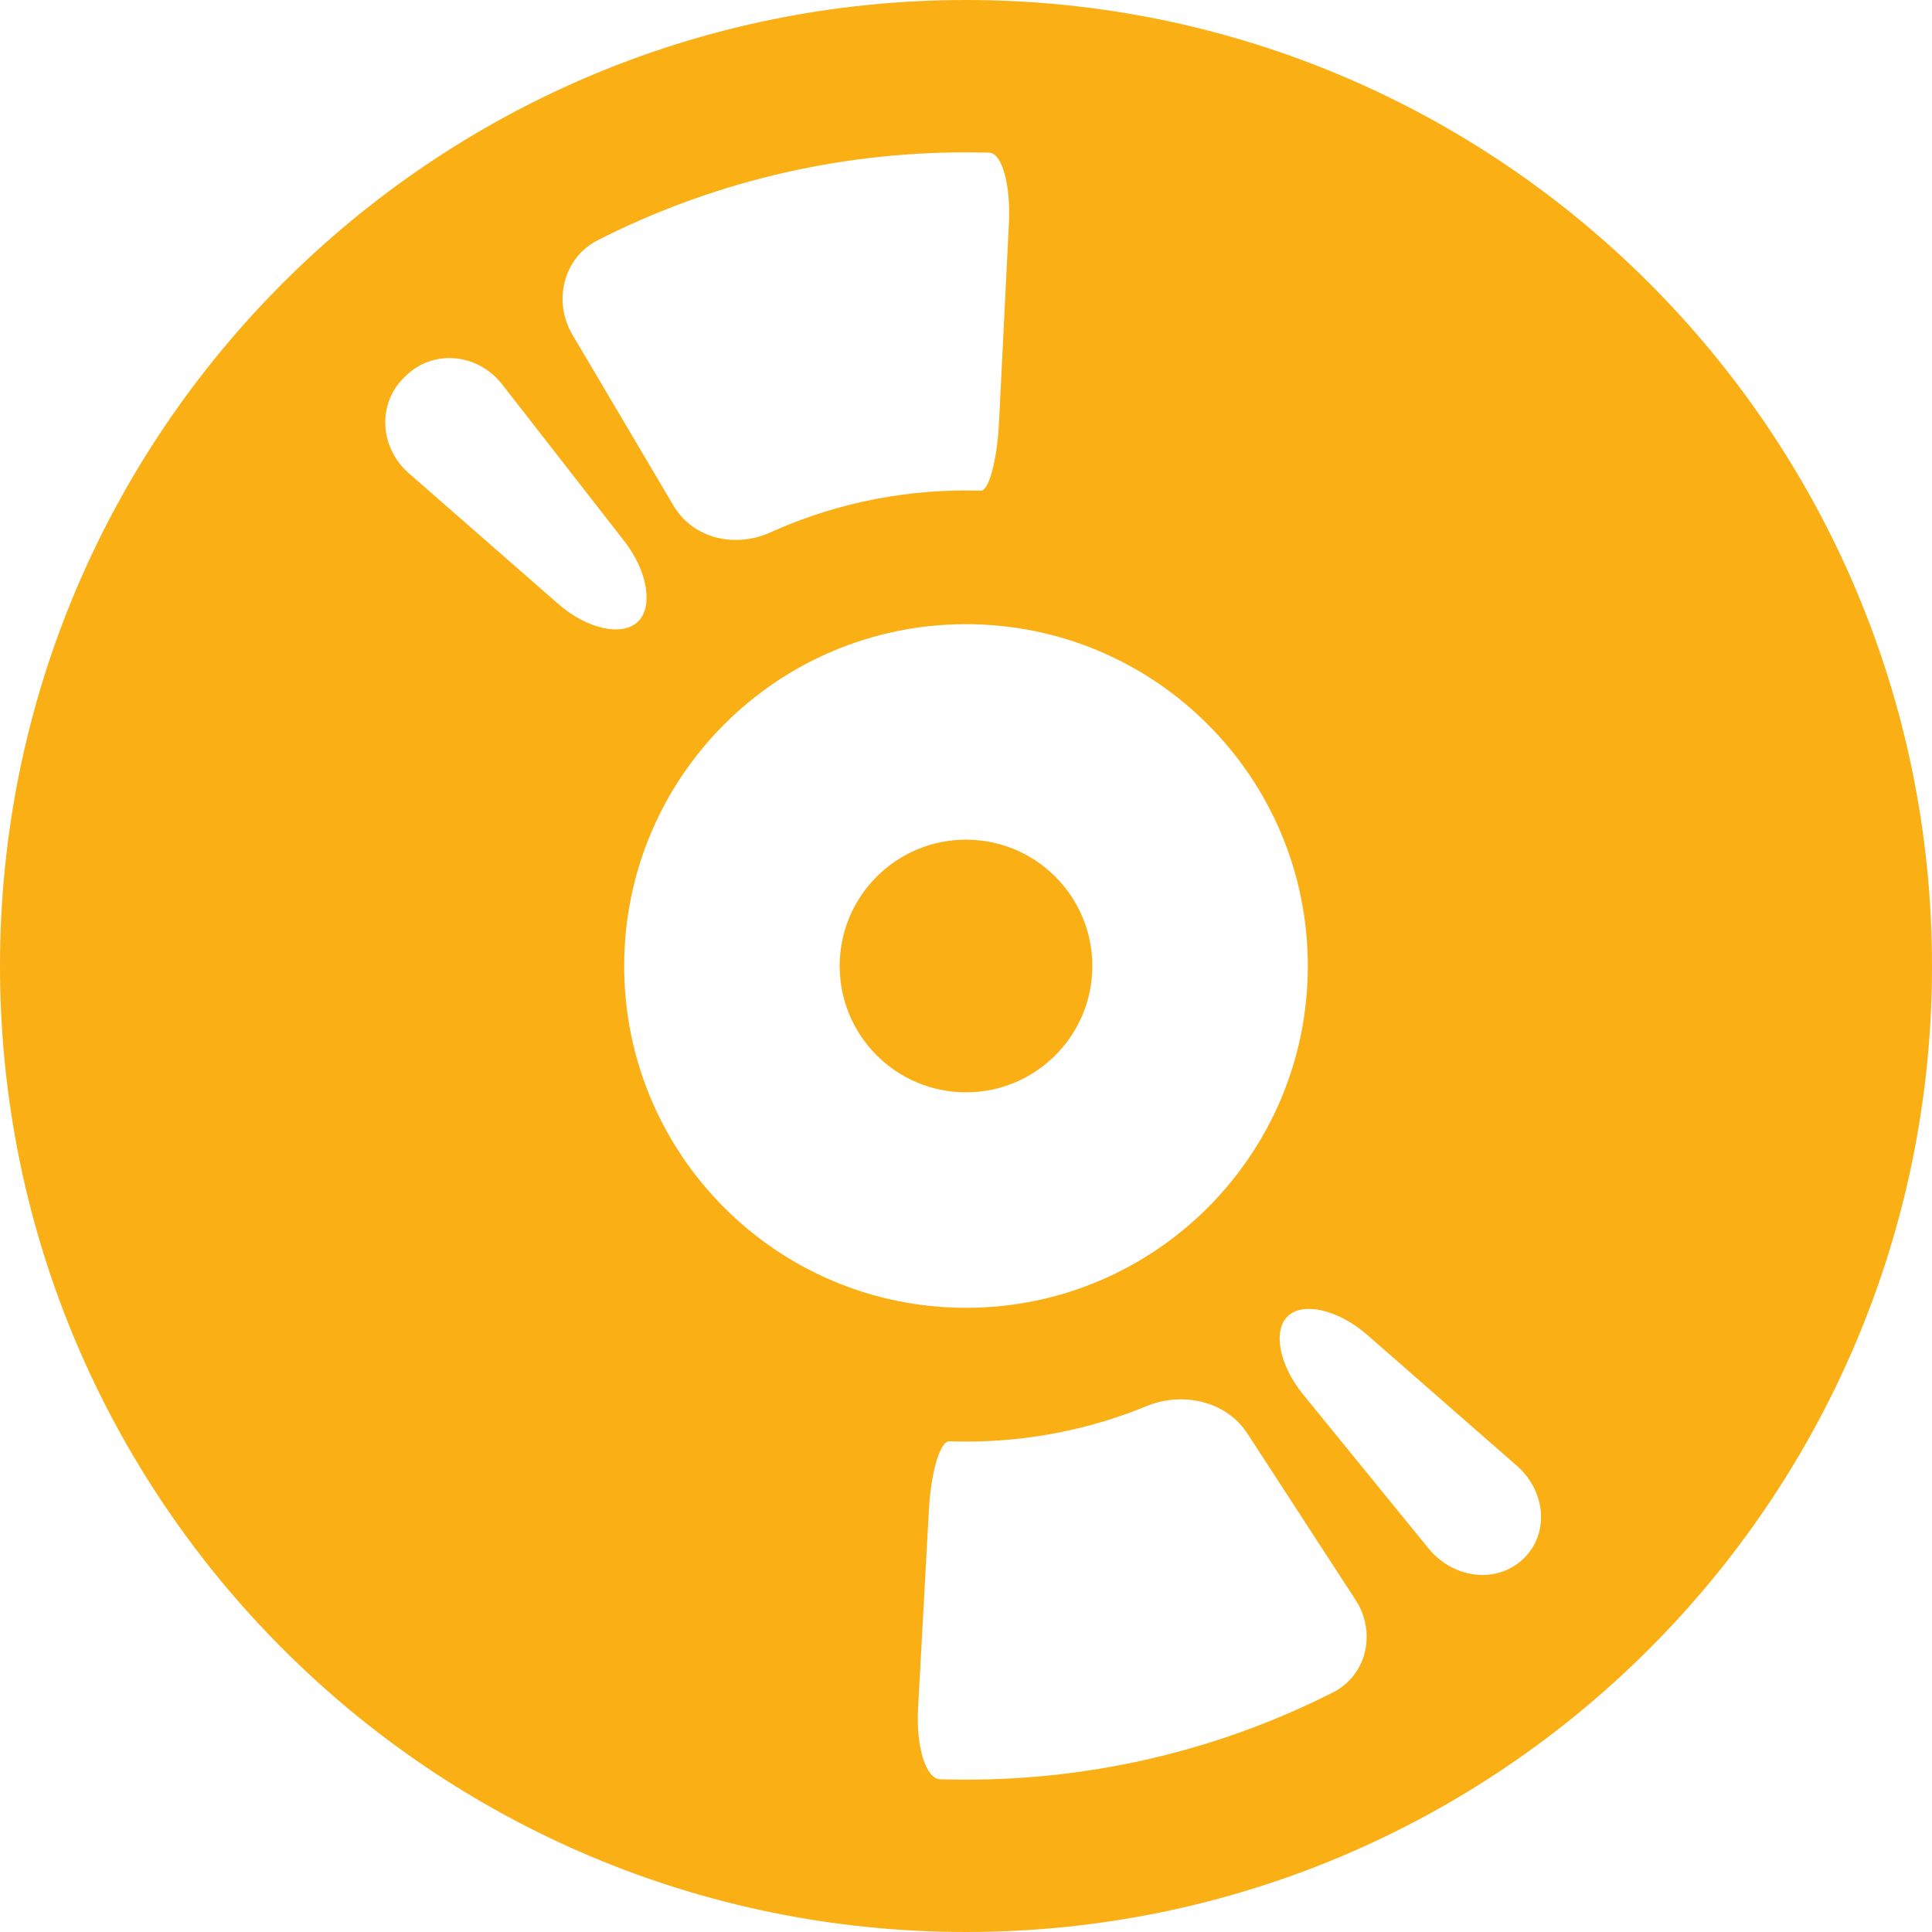 <!DOCTYPE svg PUBLIC "-//W3C//DTD SVG 1.1//EN" "http://www.w3.org/Graphics/SVG/1.1/DTD/svg11.dtd">
<!-- Uploaded to: SVG Repo, www.svgrepo.com, Transformed by: SVG Repo Mixer Tools -->
<svg height="800px" width="800px" version="1.1" id="Capa_1" xmlns="http://www.w3.org/2000/svg" xmlns:xlink="http://www.w3.org/1999/xlink" viewBox="0 0 55.334 55.334" xml:space="preserve" fill="#000000">
<g id="SVGRepo_bgCarrier" stroke-width="0"/>
<g id="SVGRepo_tracerCarrier" stroke-linecap="round" stroke-linejoin="round"/>
<g id="SVGRepo_iconCarrier"> <g> <g> <circle style="fill:#FAAF14;" cx="27.667" cy="27.667" r="3.618"/> <path style="fill:#FAAF14;" d="M27.667,0C12.387,0,0,12.387,0,27.667s12.387,27.667,27.667,27.667s27.667-12.387,27.667-27.667 S42.947,0,27.667,0z M17.118,6.881c3.167-1.61,6.752-2.518,10.549-2.518c0.223,0,0.444,0.003,0.665,0.009 c0.367,0.01,0.619,0.922,0.564,2.025l-0.282,5.677c-0.055,1.103-0.289,1.986-0.523,1.979c-0.141-0.004-0.282-0.006-0.424-0.006 c-1.997,0-3.894,0.43-5.603,1.202c-1.007,0.455-2.212,0.184-2.774-0.767l-2.896-4.897C15.832,8.634,16.133,7.382,17.118,6.881z M15.986,17.295l-4.278-3.742c-0.832-0.727-0.918-1.994-0.119-2.756c0.019-0.018,0.037-0.035,0.057-0.053 c0.802-0.76,2.059-0.605,2.737,0.266l3.494,4.484c0.679,0.871,0.837,1.889,0.391,2.314C17.821,18.235,16.818,18.022,15.986,17.295 z M17.877,27.667c0-5.407,4.383-9.79,9.79-9.79s9.79,4.383,9.79,9.79s-4.383,9.79-9.79,9.79S17.877,33.074,17.877,27.667z M38.17,48.476c-3.156,1.596-6.725,2.495-10.503,2.495c-0.248,0-0.495-0.004-0.741-0.011c-0.409-0.013-0.692-0.929-0.632-2.032 l0.31-5.676c0.061-1.103,0.322-1.981,0.586-1.972c0.158,0.005,0.317,0.008,0.477,0.008c1.834,0,3.582-0.362,5.179-1.018 c1.022-0.42,2.275-0.144,2.877,0.782l3.101,4.77C39.426,46.747,39.156,47.977,38.17,48.476z M43.619,44.656 c-0.766,0.72-2.005,0.551-2.703-0.305l-3.59-4.407c-0.698-0.856-0.876-1.848-0.435-2.255c0.442-0.407,1.443-0.179,2.274,0.549 l4.28,3.744C44.277,42.709,44.386,43.936,43.619,44.656z"/> </g> </g> </g>
</svg>